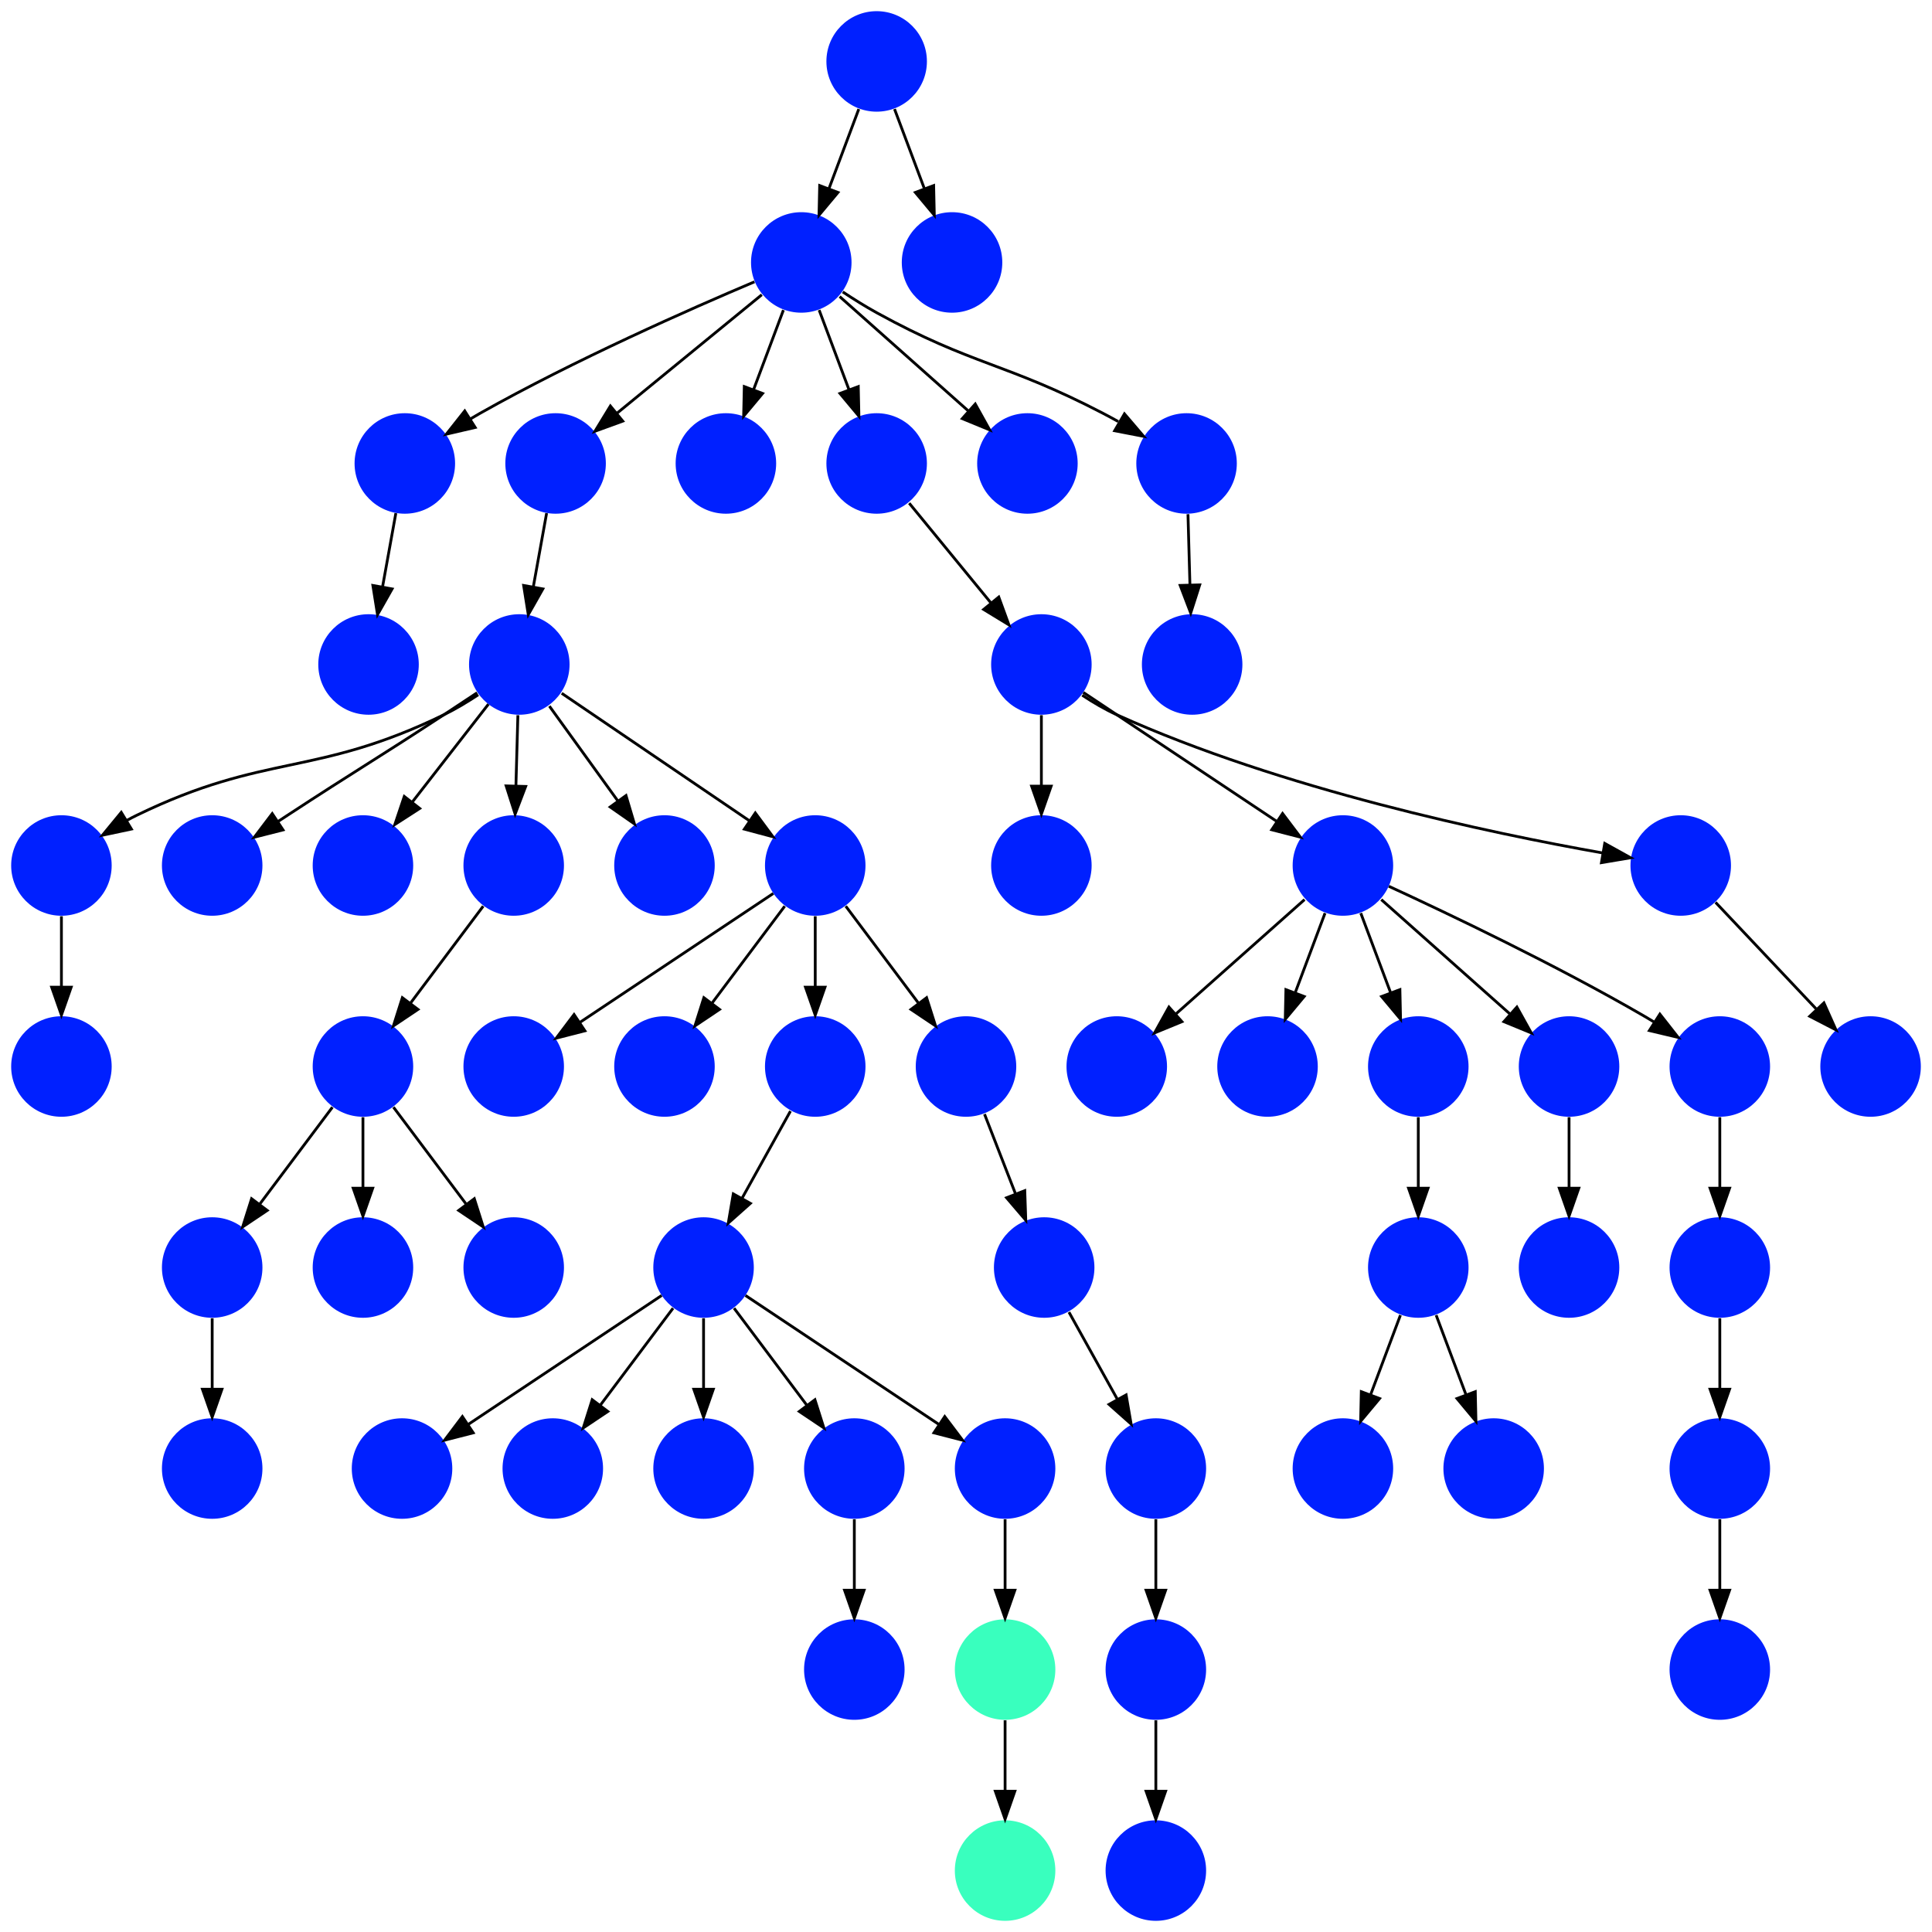 <?xml version="1.0" encoding="UTF-8" standalone="no"?>
<!DOCTYPE svg PUBLIC "-//W3C//DTD SVG 1.1//EN"
 "http://www.w3.org/Graphics/SVG/1.1/DTD/svg11.dtd">
<!-- Generated by graphviz version 2.40.1 (20161225.0304)
 -->
<!-- Title: %3 Pages: 1 -->
<svg width="692pt" height="692pt"
 viewBox="0.00 0.00 692.00 692.00" xmlns="http://www.w3.org/2000/svg" xmlns:xlink="http://www.w3.org/1999/xlink">
<g id="graph0" class="graph" transform="scale(1 1) rotate(0) translate(4 688)">
<title>%3</title>
<polygon fill="#ffffff" stroke="transparent" points="-4,4 -4,-688 688,-688 688,4 -4,4"/>
<!-- 0 -->
<g id="node1" class="node">
<title>0</title>
<g id="a_node1"><a xlink:title="E">
<ellipse fill="#0020ff" stroke="#000000" stroke-width="0" cx="72" cy="-162" rx="18" ry="18"/>
</a>
</g>
</g>
<!-- 1 -->
<g id="node2" class="node">
<title>1</title>
<g id="a_node2"><a xlink:title="E">
<ellipse fill="#0020ff" stroke="#000000" stroke-width="0" cx="128" cy="-450" rx="18" ry="18"/>
</a>
</g>
</g>
<!-- 2 -->
<g id="node3" class="node">
<title>2</title>
<g id="a_node3"><a xlink:title="E">
<ellipse fill="#0020ff" stroke="#000000" stroke-width="0" cx="72" cy="-234" rx="18" ry="18"/>
</a>
</g>
</g>
<!-- 2&#45;&gt;0 -->
<g id="edge2" class="edge">
<title>2&#45;&gt;0</title>
<path fill="none" stroke="#000000" d="M72,-215.831C72,-208.131 72,-198.974 72,-190.417"/>
<polygon fill="#000000" stroke="#000000" points="75.5,-190.413 72,-180.413 68.5,-190.413 75.5,-190.413"/>
</g>
<!-- 3 -->
<g id="node4" class="node">
<title>3</title>
<g id="a_node4"><a xlink:title="E">
<ellipse fill="#0020ff" stroke="#000000" stroke-width="0" cx="141" cy="-522" rx="18" ry="18"/>
</a>
</g>
</g>
<!-- 3&#45;&gt;1 -->
<g id="edge50" class="edge">
<title>3&#45;&gt;1</title>
<path fill="none" stroke="#000000" d="M137.786,-504.202C136.349,-496.241 134.62,-486.667 133.019,-477.796"/>
<polygon fill="#000000" stroke="#000000" points="136.443,-477.062 131.222,-467.842 129.554,-478.305 136.443,-477.062"/>
</g>
<!-- 4 -->
<g id="node5" class="node">
<title>4</title>
<g id="a_node5"><a xlink:title="E">
<ellipse fill="#0020ff" stroke="#000000" stroke-width="0" cx="18" cy="-306" rx="18" ry="18"/>
</a>
</g>
</g>
<!-- 5 -->
<g id="node6" class="node">
<title>5</title>
<g id="a_node6"><a xlink:title="E">
<ellipse fill="#0020ff" stroke="#000000" stroke-width="0" cx="18" cy="-378" rx="18" ry="18"/>
</a>
</g>
</g>
<!-- 5&#45;&gt;4 -->
<g id="edge32" class="edge">
<title>5&#45;&gt;4</title>
<path fill="none" stroke="#000000" d="M18,-359.831C18,-352.131 18,-342.974 18,-334.417"/>
<polygon fill="#000000" stroke="#000000" points="21.5,-334.413 18,-324.413 14.5,-334.413 21.5,-334.413"/>
</g>
<!-- 6 -->
<g id="node7" class="node">
<title>6</title>
<g id="a_node7"><a xlink:title="E">
<ellipse fill="#0020ff" stroke="#000000" stroke-width="0" cx="369" cy="-450" rx="18" ry="18"/>
</a>
</g>
</g>
<!-- 10 -->
<g id="node11" class="node">
<title>10</title>
<g id="a_node11"><a xlink:title="E">
<ellipse fill="#0020ff" stroke="#000000" stroke-width="0" cx="369" cy="-378" rx="18" ry="18"/>
</a>
</g>
</g>
<!-- 6&#45;&gt;10 -->
<g id="edge9" class="edge">
<title>6&#45;&gt;10</title>
<path fill="none" stroke="#000000" d="M369,-431.831C369,-424.131 369,-414.974 369,-406.417"/>
<polygon fill="#000000" stroke="#000000" points="372.5,-406.413 369,-396.413 365.5,-406.413 372.5,-406.413"/>
</g>
<!-- 18 -->
<g id="node19" class="node">
<title>18</title>
<g id="a_node19"><a xlink:title="E">
<ellipse fill="#0020ff" stroke="#000000" stroke-width="0" cx="477" cy="-378" rx="18" ry="18"/>
</a>
</g>
</g>
<!-- 6&#45;&gt;18 -->
<g id="edge33" class="edge">
<title>6&#45;&gt;18</title>
<path fill="none" stroke="#000000" d="M384.017,-439.989C401.97,-428.02 432.233,-407.845 453.34,-393.774"/>
<polygon fill="#000000" stroke="#000000" points="455.383,-396.618 461.762,-388.158 451.5,-390.793 455.383,-396.618"/>
</g>
<!-- 20 -->
<g id="node21" class="node">
<title>20</title>
<g id="a_node21"><a xlink:title="E">
<ellipse fill="#0020ff" stroke="#000000" stroke-width="0" cx="598" cy="-378" rx="18" ry="18"/>
</a>
</g>
</g>
<!-- 6&#45;&gt;20 -->
<g id="edge53" class="edge">
<title>6&#45;&gt;20</title>
<path fill="none" stroke="#000000" d="M383.63,-438.995C387.508,-436.434 391.791,-433.903 396,-432 455.084,-405.287 530.06,-389.562 569.986,-382.497"/>
<polygon fill="#000000" stroke="#000000" points="570.781,-385.911 580.045,-380.77 569.597,-379.012 570.781,-385.911"/>
</g>
<!-- 7 -->
<g id="node8" class="node">
<title>7</title>
<g id="a_node8"><a xlink:title="E">
<ellipse fill="#0020ff" stroke="#000000" stroke-width="0" cx="72" cy="-378" rx="18" ry="18"/>
</a>
</g>
</g>
<!-- 8 -->
<g id="node9" class="node">
<title>8</title>
<g id="a_node9"><a xlink:title="E">
<ellipse fill="#0020ff" stroke="#000000" stroke-width="0" cx="283" cy="-594" rx="18" ry="18"/>
</a>
</g>
</g>
<!-- 8&#45;&gt;3 -->
<g id="edge38" class="edge">
<title>8&#45;&gt;3</title>
<path fill="none" stroke="#000000" d="M266.234,-587.062C243.489,-577.442 201.813,-559.07 168,-540 166.868,-539.362 165.721,-538.692 164.571,-538.003"/>
<polygon fill="#000000" stroke="#000000" points="166.207,-534.896 155.887,-532.498 162.459,-540.808 166.207,-534.896"/>
</g>
<!-- 9 -->
<g id="node10" class="node">
<title>9</title>
<g id="a_node10"><a xlink:title="E">
<ellipse fill="#0020ff" stroke="#000000" stroke-width="0" cx="195" cy="-522" rx="18" ry="18"/>
</a>
</g>
</g>
<!-- 8&#45;&gt;9 -->
<g id="edge8" class="edge">
<title>8&#45;&gt;9</title>
<path fill="none" stroke="#000000" d="M268.861,-582.432C254.877,-570.99 233.274,-553.315 217.036,-540.03"/>
<polygon fill="#000000" stroke="#000000" points="219.06,-537.163 209.104,-533.539 214.627,-542.581 219.06,-537.163"/>
</g>
<!-- 13 -->
<g id="node14" class="node">
<title>13</title>
<g id="a_node14"><a xlink:title="E">
<ellipse fill="#0020ff" stroke="#000000" stroke-width="0" cx="256" cy="-522" rx="18" ry="18"/>
</a>
</g>
</g>
<!-- 8&#45;&gt;13 -->
<g id="edge3" class="edge">
<title>8&#45;&gt;13</title>
<path fill="none" stroke="#000000" d="M276.601,-576.937C273.407,-568.419 269.471,-557.923 265.898,-548.395"/>
<polygon fill="#000000" stroke="#000000" points="269.141,-547.075 262.353,-538.941 262.587,-549.533 269.141,-547.075"/>
</g>
<!-- 26 -->
<g id="node27" class="node">
<title>26</title>
<g id="a_node27"><a xlink:title="E">
<ellipse fill="#0020ff" stroke="#000000" stroke-width="0" cx="310" cy="-522" rx="18" ry="18"/>
</a>
</g>
</g>
<!-- 8&#45;&gt;26 -->
<g id="edge47" class="edge">
<title>8&#45;&gt;26</title>
<path fill="none" stroke="#000000" d="M289.399,-576.937C292.593,-568.419 296.529,-557.923 300.102,-548.395"/>
<polygon fill="#000000" stroke="#000000" points="303.413,-549.533 303.647,-538.941 296.859,-547.075 303.413,-549.533"/>
</g>
<!-- 27 -->
<g id="node28" class="node">
<title>27</title>
<g id="a_node28"><a xlink:title="E">
<ellipse fill="#0020ff" stroke="#000000" stroke-width="0" cx="364" cy="-522" rx="18" ry="18"/>
</a>
</g>
</g>
<!-- 8&#45;&gt;27 -->
<g id="edge57" class="edge">
<title>8&#45;&gt;27</title>
<path fill="none" stroke="#000000" d="M296.74,-581.786C309.384,-570.547 328.326,-553.71 342.89,-540.765"/>
<polygon fill="#000000" stroke="#000000" points="345.313,-543.293 350.462,-534.033 340.663,-538.061 345.313,-543.293"/>
</g>
<!-- 36 -->
<g id="node37" class="node">
<title>36</title>
<g id="a_node37"><a xlink:title="E">
<ellipse fill="#0020ff" stroke="#000000" stroke-width="0" cx="421" cy="-522" rx="18" ry="18"/>
</a>
</g>
</g>
<!-- 8&#45;&gt;36 -->
<g id="edge18" class="edge">
<title>8&#45;&gt;36</title>
<path fill="none" stroke="#000000" d="M297.855,-583.444C301.728,-580.875 305.953,-578.227 310,-576 344.514,-557.005 356.044,-558.168 391,-540 392.819,-539.055 394.68,-538.046 396.54,-537.006"/>
<polygon fill="#000000" stroke="#000000" points="398.755,-539.767 405.635,-531.71 395.232,-533.717 398.755,-539.767"/>
</g>
<!-- 32 -->
<g id="node33" class="node">
<title>32</title>
<g id="a_node33"><a xlink:title="E">
<ellipse fill="#0020ff" stroke="#000000" stroke-width="0" cx="182" cy="-450" rx="18" ry="18"/>
</a>
</g>
</g>
<!-- 9&#45;&gt;32 -->
<g id="edge6" class="edge">
<title>9&#45;&gt;32</title>
<path fill="none" stroke="#000000" d="M191.786,-504.202C190.349,-496.241 188.62,-486.667 187.019,-477.796"/>
<polygon fill="#000000" stroke="#000000" points="190.443,-477.062 185.222,-467.842 183.554,-478.305 190.443,-477.062"/>
</g>
<!-- 11 -->
<g id="node12" class="node">
<title>11</title>
<g id="a_node12"><a xlink:title="E">
<ellipse fill="#0020ff" stroke="#000000" stroke-width="0" cx="666" cy="-306" rx="18" ry="18"/>
</a>
</g>
</g>
<!-- 12 -->
<g id="node13" class="node">
<title>12</title>
<g id="a_node13"><a xlink:title="E">
<ellipse fill="#0020ff" stroke="#000000" stroke-width="0" cx="126" cy="-234" rx="18" ry="18"/>
</a>
</g>
</g>
<!-- 14 -->
<g id="node15" class="node">
<title>14</title>
<g id="a_node15"><a xlink:title="E">
<ellipse fill="#0020ff" stroke="#000000" stroke-width="0" cx="477" cy="-162" rx="18" ry="18"/>
</a>
</g>
</g>
<!-- 15 -->
<g id="node16" class="node">
<title>15</title>
<g id="a_node16"><a xlink:title="E">
<ellipse fill="#0020ff" stroke="#000000" stroke-width="0" cx="423" cy="-450" rx="18" ry="18"/>
</a>
</g>
</g>
<!-- 16 -->
<g id="node17" class="node">
<title>16</title>
<g id="a_node17"><a xlink:title="E">
<ellipse fill="#0020ff" stroke="#000000" stroke-width="0" cx="504" cy="-234" rx="18" ry="18"/>
</a>
</g>
</g>
<!-- 16&#45;&gt;14 -->
<g id="edge13" class="edge">
<title>16&#45;&gt;14</title>
<path fill="none" stroke="#000000" d="M497.601,-216.937C494.407,-208.419 490.471,-197.923 486.898,-188.395"/>
<polygon fill="#000000" stroke="#000000" points="490.141,-187.075 483.353,-178.94 483.587,-189.533 490.141,-187.075"/>
</g>
<!-- 23 -->
<g id="node24" class="node">
<title>23</title>
<g id="a_node24"><a xlink:title="E">
<ellipse fill="#0020ff" stroke="#000000" stroke-width="0" cx="531" cy="-162" rx="18" ry="18"/>
</a>
</g>
</g>
<!-- 16&#45;&gt;23 -->
<g id="edge39" class="edge">
<title>16&#45;&gt;23</title>
<path fill="none" stroke="#000000" d="M510.399,-216.937C513.593,-208.419 517.529,-197.923 521.102,-188.395"/>
<polygon fill="#000000" stroke="#000000" points="524.413,-189.533 524.647,-178.94 517.859,-187.075 524.413,-189.533"/>
</g>
<!-- 17 -->
<g id="node18" class="node">
<title>17</title>
<g id="a_node18"><a xlink:title="E">
<ellipse fill="#0020ff" stroke="#000000" stroke-width="0" cx="310" cy="-666" rx="18" ry="18"/>
</a>
</g>
</g>
<!-- 17&#45;&gt;8 -->
<g id="edge1" class="edge">
<title>17&#45;&gt;8</title>
<path fill="none" stroke="#000000" d="M303.601,-648.937C300.407,-640.419 296.471,-629.923 292.898,-620.395"/>
<polygon fill="#000000" stroke="#000000" points="296.141,-619.075 289.353,-610.941 289.587,-621.533 296.141,-619.075"/>
</g>
<!-- 22 -->
<g id="node23" class="node">
<title>22</title>
<g id="a_node23"><a xlink:title="E">
<ellipse fill="#0020ff" stroke="#000000" stroke-width="0" cx="337" cy="-594" rx="18" ry="18"/>
</a>
</g>
</g>
<!-- 17&#45;&gt;22 -->
<g id="edge43" class="edge">
<title>17&#45;&gt;22</title>
<path fill="none" stroke="#000000" d="M316.399,-648.937C319.593,-640.419 323.529,-629.923 327.102,-620.395"/>
<polygon fill="#000000" stroke="#000000" points="330.413,-621.533 330.647,-610.941 323.859,-619.075 330.413,-621.533"/>
</g>
<!-- 19 -->
<g id="node20" class="node">
<title>19</title>
<g id="a_node20"><a xlink:title="E">
<ellipse fill="#0020ff" stroke="#000000" stroke-width="0" cx="396" cy="-306" rx="18" ry="18"/>
</a>
</g>
</g>
<!-- 18&#45;&gt;19 -->
<g id="edge10" class="edge">
<title>18&#45;&gt;19</title>
<path fill="none" stroke="#000000" d="M463.26,-365.786C450.616,-354.547 431.674,-337.71 417.11,-324.765"/>
<polygon fill="#000000" stroke="#000000" points="419.337,-322.061 409.538,-318.033 414.687,-327.293 419.337,-322.061"/>
</g>
<!-- 24 -->
<g id="node25" class="node">
<title>24</title>
<g id="a_node25"><a xlink:title="E">
<ellipse fill="#0020ff" stroke="#000000" stroke-width="0" cx="450" cy="-306" rx="18" ry="18"/>
</a>
</g>
</g>
<!-- 18&#45;&gt;24 -->
<g id="edge36" class="edge">
<title>18&#45;&gt;24</title>
<path fill="none" stroke="#000000" d="M470.601,-360.937C467.407,-352.419 463.471,-341.923 459.898,-332.395"/>
<polygon fill="#000000" stroke="#000000" points="463.141,-331.075 456.353,-322.94 456.587,-333.533 463.141,-331.075"/>
</g>
<!-- 29 -->
<g id="node30" class="node">
<title>29</title>
<g id="a_node30"><a xlink:title="E">
<ellipse fill="#0020ff" stroke="#000000" stroke-width="0" cx="504" cy="-306" rx="18" ry="18"/>
</a>
</g>
</g>
<!-- 18&#45;&gt;29 -->
<g id="edge54" class="edge">
<title>18&#45;&gt;29</title>
<path fill="none" stroke="#000000" d="M483.399,-360.937C486.593,-352.419 490.529,-341.923 494.102,-332.395"/>
<polygon fill="#000000" stroke="#000000" points="497.413,-333.533 497.647,-322.94 490.859,-331.075 497.413,-333.533"/>
</g>
<!-- 35 -->
<g id="node36" class="node">
<title>35</title>
<g id="a_node36"><a xlink:title="E">
<ellipse fill="#0020ff" stroke="#000000" stroke-width="0" cx="558" cy="-306" rx="18" ry="18"/>
</a>
</g>
</g>
<!-- 18&#45;&gt;35 -->
<g id="edge34" class="edge">
<title>18&#45;&gt;35</title>
<path fill="none" stroke="#000000" d="M490.74,-365.786C503.384,-354.547 522.326,-337.71 536.89,-324.765"/>
<polygon fill="#000000" stroke="#000000" points="539.313,-327.293 544.462,-318.033 534.663,-322.061 539.313,-327.293"/>
</g>
<!-- 38 -->
<g id="node39" class="node">
<title>38</title>
<g id="a_node39"><a xlink:title="E">
<ellipse fill="#0020ff" stroke="#000000" stroke-width="0" cx="612" cy="-306" rx="18" ry="18"/>
</a>
</g>
</g>
<!-- 18&#45;&gt;38 -->
<g id="edge25" class="edge">
<title>18&#45;&gt;38</title>
<path fill="none" stroke="#000000" d="M493.433,-370.563C514.896,-360.675 553.452,-342.308 585,-324 586.124,-323.348 587.264,-322.667 588.409,-321.968"/>
<polygon fill="#000000" stroke="#000000" points="590.533,-324.764 597.073,-316.429 586.763,-318.867 590.533,-324.764"/>
</g>
<!-- 20&#45;&gt;11 -->
<g id="edge52" class="edge">
<title>20&#45;&gt;11</title>
<path fill="none" stroke="#000000" d="M610.472,-364.794C620.537,-354.137 634.877,-338.954 646.463,-326.686"/>
<polygon fill="#000000" stroke="#000000" points="649.285,-328.796 653.607,-319.122 644.196,-323.989 649.285,-328.796"/>
</g>
<!-- 21 -->
<g id="node22" class="node">
<title>21</title>
<g id="a_node22"><a xlink:title="E">
<ellipse fill="#0020ff" stroke="#000000" stroke-width="0" cx="126" cy="-306" rx="18" ry="18"/>
</a>
</g>
</g>
<!-- 21&#45;&gt;2 -->
<g id="edge5" class="edge">
<title>21&#45;&gt;2</title>
<path fill="none" stroke="#000000" d="M115.072,-291.43C107.607,-281.475 97.563,-268.084 89.053,-256.737"/>
<polygon fill="#000000" stroke="#000000" points="91.712,-254.449 82.912,-248.549 86.112,-258.649 91.712,-254.449"/>
</g>
<!-- 21&#45;&gt;12 -->
<g id="edge27" class="edge">
<title>21&#45;&gt;12</title>
<path fill="none" stroke="#000000" d="M126,-287.831C126,-280.131 126,-270.974 126,-262.417"/>
<polygon fill="#000000" stroke="#000000" points="129.5,-262.413 126,-252.413 122.5,-262.413 129.5,-262.413"/>
</g>
<!-- 30 -->
<g id="node31" class="node">
<title>30</title>
<g id="a_node31"><a xlink:title="E">
<ellipse fill="#0020ff" stroke="#000000" stroke-width="0" cx="180" cy="-234" rx="18" ry="18"/>
</a>
</g>
</g>
<!-- 21&#45;&gt;30 -->
<g id="edge41" class="edge">
<title>21&#45;&gt;30</title>
<path fill="none" stroke="#000000" d="M136.928,-291.43C144.393,-281.475 154.437,-268.084 162.947,-256.737"/>
<polygon fill="#000000" stroke="#000000" points="165.888,-258.649 169.089,-248.549 160.288,-254.449 165.888,-258.649"/>
</g>
<!-- 25 -->
<g id="node26" class="node">
<title>25</title>
<g id="a_node26"><a xlink:title="E">
<ellipse fill="#0020ff" stroke="#000000" stroke-width="0" cx="612" cy="-162" rx="18" ry="18"/>
</a>
</g>
</g>
<!-- 34 -->
<g id="node35" class="node">
<title>34</title>
<g id="a_node35"><a xlink:title="E">
<ellipse fill="#0020ff" stroke="#000000" stroke-width="0" cx="612" cy="-90" rx="18" ry="18"/>
</a>
</g>
</g>
<!-- 25&#45;&gt;34 -->
<g id="edge44" class="edge">
<title>25&#45;&gt;34</title>
<path fill="none" stroke="#000000" d="M612,-143.831C612,-136.131 612,-126.974 612,-118.417"/>
<polygon fill="#000000" stroke="#000000" points="615.5,-118.413 612,-108.413 608.5,-118.413 615.5,-118.413"/>
</g>
<!-- 26&#45;&gt;6 -->
<g id="edge15" class="edge">
<title>26&#45;&gt;6</title>
<path fill="none" stroke="#000000" d="M321.656,-507.775C329.98,-497.618 341.339,-483.756 350.844,-472.157"/>
<polygon fill="#000000" stroke="#000000" points="353.737,-474.149 357.368,-464.195 348.322,-469.712 353.737,-474.149"/>
</g>
<!-- 28 -->
<g id="node29" class="node">
<title>28</title>
<g id="a_node29"><a xlink:title="E">
<ellipse fill="#0020ff" stroke="#000000" stroke-width="0" cx="126" cy="-378" rx="18" ry="18"/>
</a>
</g>
</g>
<!-- 29&#45;&gt;16 -->
<g id="edge48" class="edge">
<title>29&#45;&gt;16</title>
<path fill="none" stroke="#000000" d="M504,-287.831C504,-280.131 504,-270.974 504,-262.417"/>
<polygon fill="#000000" stroke="#000000" points="507.5,-262.413 504,-252.413 500.5,-262.413 507.5,-262.413"/>
</g>
<!-- 31 -->
<g id="node32" class="node">
<title>31</title>
<g id="a_node32"><a xlink:title="E">
<ellipse fill="#0020ff" stroke="#000000" stroke-width="0" cx="180" cy="-378" rx="18" ry="18"/>
</a>
</g>
</g>
<!-- 31&#45;&gt;21 -->
<g id="edge46" class="edge">
<title>31&#45;&gt;21</title>
<path fill="none" stroke="#000000" d="M169.072,-363.43C161.607,-353.475 151.563,-340.084 143.053,-328.737"/>
<polygon fill="#000000" stroke="#000000" points="145.712,-326.449 136.911,-320.549 140.112,-330.649 145.712,-326.449"/>
</g>
<!-- 32&#45;&gt;5 -->
<g id="edge55" class="edge">
<title>32&#45;&gt;5</title>
<path fill="none" stroke="#000000" d="M167.295,-439.154C163.419,-436.59 159.155,-434.018 155,-432 108.729,-409.526 91.271,-418.474 45,-396 43.831,-395.432 42.654,-394.821 41.479,-394.178"/>
<polygon fill="#000000" stroke="#000000" points="43.068,-391.048 32.705,-388.846 39.433,-397.03 43.068,-391.048"/>
</g>
<!-- 32&#45;&gt;7 -->
<g id="edge24" class="edge">
<title>32&#45;&gt;7</title>
<path fill="none" stroke="#000000" d="M166.893,-439.864C163.024,-437.286 158.865,-434.53 155,-432 130.245,-415.793 123.755,-412.207 99,-396 97.913,-395.288 96.803,-394.559 95.682,-393.82"/>
<polygon fill="#000000" stroke="#000000" points="97.376,-390.744 87.108,-388.136 93.508,-396.579 97.376,-390.744"/>
</g>
<!-- 32&#45;&gt;28 -->
<g id="edge30" class="edge">
<title>32&#45;&gt;28</title>
<path fill="none" stroke="#000000" d="M170.936,-435.775C163.139,-425.75 152.534,-412.116 143.585,-400.61"/>
<polygon fill="#000000" stroke="#000000" points="146.327,-398.434 137.425,-392.69 140.802,-402.732 146.327,-398.434"/>
</g>
<!-- 32&#45;&gt;31 -->
<g id="edge12" class="edge">
<title>32&#45;&gt;31</title>
<path fill="none" stroke="#000000" d="M181.495,-431.831C181.281,-424.131 181.027,-414.974 180.789,-406.417"/>
<polygon fill="#000000" stroke="#000000" points="184.288,-406.312 180.512,-396.413 177.291,-406.507 184.288,-406.312"/>
</g>
<!-- 33 -->
<g id="node34" class="node">
<title>33</title>
<g id="a_node34"><a xlink:title="E">
<ellipse fill="#0020ff" stroke="#000000" stroke-width="0" cx="234" cy="-378" rx="18" ry="18"/>
</a>
</g>
</g>
<!-- 32&#45;&gt;33 -->
<g id="edge31" class="edge">
<title>32&#45;&gt;33</title>
<path fill="none" stroke="#000000" d="M192.774,-435.082C199.816,-425.331 209.159,-412.395 217.17,-401.303"/>
<polygon fill="#000000" stroke="#000000" points="220.222,-403.055 223.239,-392.899 214.547,-398.957 220.222,-403.055"/>
</g>
<!-- 44 -->
<g id="node45" class="node">
<title>44</title>
<g id="a_node45"><a xlink:title="E">
<ellipse fill="#0020ff" stroke="#000000" stroke-width="0" cx="288" cy="-378" rx="18" ry="18"/>
</a>
</g>
</g>
<!-- 32&#45;&gt;44 -->
<g id="edge7" class="edge">
<title>32&#45;&gt;44</title>
<path fill="none" stroke="#000000" d="M197.187,-439.684C214.74,-427.761 243.839,-407.996 264.36,-394.058"/>
<polygon fill="#000000" stroke="#000000" points="266.535,-396.811 272.841,-388.297 262.602,-391.02 266.535,-396.811"/>
</g>
<!-- 52 -->
<g id="node53" class="node">
<title>52</title>
<g id="a_node53"><a xlink:title="E">
<ellipse fill="#0020ff" stroke="#000000" stroke-width="0" cx="558" cy="-234" rx="18" ry="18"/>
</a>
</g>
</g>
<!-- 35&#45;&gt;52 -->
<g id="edge51" class="edge">
<title>35&#45;&gt;52</title>
<path fill="none" stroke="#000000" d="M558,-287.831C558,-280.131 558,-270.974 558,-262.417"/>
<polygon fill="#000000" stroke="#000000" points="561.5,-262.413 558,-252.413 554.5,-262.413 561.5,-262.413"/>
</g>
<!-- 36&#45;&gt;15 -->
<g id="edge4" class="edge">
<title>36&#45;&gt;15</title>
<path fill="none" stroke="#000000" d="M421.505,-503.831C421.719,-496.131 421.973,-486.974 422.211,-478.417"/>
<polygon fill="#000000" stroke="#000000" points="425.709,-478.507 422.488,-468.413 418.712,-478.312 425.709,-478.507"/>
</g>
<!-- 37 -->
<g id="node38" class="node">
<title>37</title>
<g id="a_node38"><a xlink:title="E">
<ellipse fill="#0020ff" stroke="#000000" stroke-width="0" cx="612" cy="-234" rx="18" ry="18"/>
</a>
</g>
</g>
<!-- 37&#45;&gt;25 -->
<g id="edge42" class="edge">
<title>37&#45;&gt;25</title>
<path fill="none" stroke="#000000" d="M612,-215.831C612,-208.131 612,-198.974 612,-190.417"/>
<polygon fill="#000000" stroke="#000000" points="615.5,-190.413 612,-180.413 608.5,-190.413 615.5,-190.413"/>
</g>
<!-- 38&#45;&gt;37 -->
<g id="edge17" class="edge">
<title>38&#45;&gt;37</title>
<path fill="none" stroke="#000000" d="M612,-287.831C612,-280.131 612,-270.974 612,-262.417"/>
<polygon fill="#000000" stroke="#000000" points="615.5,-262.413 612,-252.413 608.5,-262.413 615.5,-262.413"/>
</g>
<!-- 39 -->
<g id="node40" class="node">
<title>39</title>
<g id="a_node40"><a xlink:title="E">
<ellipse fill="#0020ff" stroke="#000000" stroke-width="0" cx="248" cy="-234" rx="18" ry="18"/>
</a>
</g>
</g>
<!-- 40 -->
<g id="node41" class="node">
<title>40</title>
<g id="a_node41"><a xlink:title="E">
<ellipse fill="#0020ff" stroke="#000000" stroke-width="0" cx="140" cy="-162" rx="18" ry="18"/>
</a>
</g>
</g>
<!-- 39&#45;&gt;40 -->
<g id="edge28" class="edge">
<title>39&#45;&gt;40</title>
<path fill="none" stroke="#000000" d="M232.983,-223.989C215.03,-212.02 184.768,-191.845 163.66,-177.774"/>
<polygon fill="#000000" stroke="#000000" points="165.5,-174.793 155.238,-172.158 161.617,-180.618 165.5,-174.793"/>
</g>
<!-- 43 -->
<g id="node44" class="node">
<title>43</title>
<g id="a_node44"><a xlink:title="E">
<ellipse fill="#0020ff" stroke="#000000" stroke-width="0" cx="194" cy="-162" rx="18" ry="18"/>
</a>
</g>
</g>
<!-- 39&#45;&gt;43 -->
<g id="edge45" class="edge">
<title>39&#45;&gt;43</title>
<path fill="none" stroke="#000000" d="M237.072,-219.43C229.607,-209.475 219.563,-196.084 211.053,-184.737"/>
<polygon fill="#000000" stroke="#000000" points="213.712,-182.449 204.911,-176.549 208.112,-186.649 213.712,-182.449"/>
</g>
<!-- 45 -->
<g id="node46" class="node">
<title>45</title>
<g id="a_node46"><a xlink:title="E">
<ellipse fill="#0020ff" stroke="#000000" stroke-width="0" cx="248" cy="-162" rx="18" ry="18"/>
</a>
</g>
</g>
<!-- 39&#45;&gt;45 -->
<g id="edge22" class="edge">
<title>39&#45;&gt;45</title>
<path fill="none" stroke="#000000" d="M248,-215.831C248,-208.131 248,-198.974 248,-190.417"/>
<polygon fill="#000000" stroke="#000000" points="251.5,-190.413 248,-180.413 244.5,-190.413 251.5,-190.413"/>
</g>
<!-- 54 -->
<g id="node55" class="node">
<title>54</title>
<g id="a_node55"><a xlink:title="E">
<ellipse fill="#0020ff" stroke="#000000" stroke-width="0" cx="302" cy="-162" rx="18" ry="18"/>
</a>
</g>
</g>
<!-- 39&#45;&gt;54 -->
<g id="edge14" class="edge">
<title>39&#45;&gt;54</title>
<path fill="none" stroke="#000000" d="M258.928,-219.43C266.393,-209.475 276.437,-196.084 284.947,-184.737"/>
<polygon fill="#000000" stroke="#000000" points="287.889,-186.649 291.089,-176.549 282.288,-182.449 287.889,-186.649"/>
</g>
<!-- 57 -->
<g id="node58" class="node">
<title>57</title>
<g id="a_node58"><a xlink:title="E">
<ellipse fill="#0020ff" stroke="#000000" stroke-width="0" cx="356" cy="-162" rx="18" ry="18"/>
</a>
</g>
</g>
<!-- 39&#45;&gt;57 -->
<g id="edge40" class="edge">
<title>39&#45;&gt;57</title>
<path fill="none" stroke="#000000" d="M263.017,-223.989C280.97,-212.02 311.233,-191.845 332.34,-177.774"/>
<polygon fill="#000000" stroke="#000000" points="334.383,-180.618 340.762,-172.158 330.5,-174.793 334.383,-180.618"/>
</g>
<!-- 41 -->
<g id="node42" class="node">
<title>41</title>
<g id="a_node42"><a xlink:title="E">
<ellipse fill="#0020ff" stroke="#000000" stroke-width="0" cx="180" cy="-306" rx="18" ry="18"/>
</a>
</g>
</g>
<!-- 42 -->
<g id="node43" class="node">
<title>42</title>
<g id="a_node43"><a xlink:title="E">
<ellipse fill="#0020ff" stroke="#000000" stroke-width="0" cx="234" cy="-306" rx="18" ry="18"/>
</a>
</g>
</g>
<!-- 44&#45;&gt;41 -->
<g id="edge16" class="edge">
<title>44&#45;&gt;41</title>
<path fill="none" stroke="#000000" d="M272.983,-367.989C255.03,-356.02 224.768,-335.845 203.66,-321.774"/>
<polygon fill="#000000" stroke="#000000" points="205.5,-318.793 195.238,-316.158 201.617,-324.618 205.5,-318.793"/>
</g>
<!-- 44&#45;&gt;42 -->
<g id="edge26" class="edge">
<title>44&#45;&gt;42</title>
<path fill="none" stroke="#000000" d="M277.072,-363.43C269.607,-353.475 259.563,-340.084 251.053,-328.737"/>
<polygon fill="#000000" stroke="#000000" points="253.712,-326.449 244.911,-320.549 248.112,-330.649 253.712,-326.449"/>
</g>
<!-- 46 -->
<g id="node47" class="node">
<title>46</title>
<g id="a_node47"><a xlink:title="E">
<ellipse fill="#0020ff" stroke="#000000" stroke-width="0" cx="288" cy="-306" rx="18" ry="18"/>
</a>
</g>
</g>
<!-- 44&#45;&gt;46 -->
<g id="edge49" class="edge">
<title>44&#45;&gt;46</title>
<path fill="none" stroke="#000000" d="M288,-359.831C288,-352.131 288,-342.974 288,-334.417"/>
<polygon fill="#000000" stroke="#000000" points="291.5,-334.413 288,-324.413 284.5,-334.413 291.5,-334.413"/>
</g>
<!-- 51 -->
<g id="node52" class="node">
<title>51</title>
<g id="a_node52"><a xlink:title="E">
<ellipse fill="#0020ff" stroke="#000000" stroke-width="0" cx="342" cy="-306" rx="18" ry="18"/>
</a>
</g>
</g>
<!-- 44&#45;&gt;51 -->
<g id="edge11" class="edge">
<title>44&#45;&gt;51</title>
<path fill="none" stroke="#000000" d="M298.928,-363.43C306.393,-353.475 316.437,-340.084 324.947,-328.737"/>
<polygon fill="#000000" stroke="#000000" points="327.889,-330.649 331.089,-320.549 322.288,-326.449 327.889,-330.649"/>
</g>
<!-- 46&#45;&gt;39 -->
<g id="edge23" class="edge">
<title>46&#45;&gt;39</title>
<path fill="none" stroke="#000000" d="M279.123,-290.021C274.048,-280.886 267.572,-269.229 261.842,-258.916"/>
<polygon fill="#000000" stroke="#000000" points="264.769,-256.976 256.853,-249.935 258.649,-260.376 264.769,-256.976"/>
</g>
<!-- 47 -->
<g id="node48" class="node">
<title>47</title>
<g id="a_node48"><a xlink:title="E">
<ellipse fill="#0020ff" stroke="#000000" stroke-width="0" cx="410" cy="-18" rx="18" ry="18"/>
</a>
</g>
</g>
<!-- 48 -->
<g id="node49" class="node">
<title>48</title>
<g id="a_node49"><a xlink:title="E">
<ellipse fill="#0020ff" stroke="#000000" stroke-width="0" cx="410" cy="-90" rx="18" ry="18"/>
</a>
</g>
</g>
<!-- 48&#45;&gt;47 -->
<g id="edge35" class="edge">
<title>48&#45;&gt;47</title>
<path fill="none" stroke="#000000" d="M410,-71.831C410,-64.131 410,-54.974 410,-46.417"/>
<polygon fill="#000000" stroke="#000000" points="413.5,-46.413 410,-36.413 406.5,-46.413 413.5,-46.413"/>
</g>
<!-- 49 -->
<g id="node50" class="node">
<title>49</title>
<g id="a_node50"><a xlink:title="E">
<ellipse fill="#0020ff" stroke="#000000" stroke-width="0" cx="370" cy="-234" rx="18" ry="18"/>
</a>
</g>
</g>
<!-- 50 -->
<g id="node51" class="node">
<title>50</title>
<g id="a_node51"><a xlink:title="E">
<ellipse fill="#0020ff" stroke="#000000" stroke-width="0" cx="410" cy="-162" rx="18" ry="18"/>
</a>
</g>
</g>
<!-- 49&#45;&gt;50 -->
<g id="edge19" class="edge">
<title>49&#45;&gt;50</title>
<path fill="none" stroke="#000000" d="M378.877,-218.021C383.952,-208.886 390.428,-197.229 396.158,-186.916"/>
<polygon fill="#000000" stroke="#000000" points="399.351,-188.376 401.147,-177.935 393.231,-184.976 399.351,-188.376"/>
</g>
<!-- 50&#45;&gt;48 -->
<g id="edge20" class="edge">
<title>50&#45;&gt;48</title>
<path fill="none" stroke="#000000" d="M410,-143.831C410,-136.131 410,-126.974 410,-118.417"/>
<polygon fill="#000000" stroke="#000000" points="413.5,-118.413 410,-108.413 406.5,-118.413 413.5,-118.413"/>
</g>
<!-- 51&#45;&gt;49 -->
<g id="edge37" class="edge">
<title>51&#45;&gt;49</title>
<path fill="none" stroke="#000000" d="M348.636,-288.937C351.948,-280.419 356.03,-269.923 359.735,-260.395"/>
<polygon fill="#000000" stroke="#000000" points="363.05,-261.529 363.412,-250.94 356.526,-258.992 363.05,-261.529"/>
</g>
<!-- 53 -->
<g id="node54" class="node">
<title>53</title>
<g id="a_node54"><a xlink:title="E">
<ellipse fill="#0020ff" stroke="#000000" stroke-width="0" cx="302" cy="-90" rx="18" ry="18"/>
</a>
</g>
</g>
<!-- 54&#45;&gt;53 -->
<g id="edge29" class="edge">
<title>54&#45;&gt;53</title>
<path fill="none" stroke="#000000" d="M302,-143.831C302,-136.131 302,-126.974 302,-118.417"/>
<polygon fill="#000000" stroke="#000000" points="305.5,-118.413 302,-108.413 298.5,-118.413 305.5,-118.413"/>
</g>
<!-- 55 -->
<g id="node56" class="node">
<title>55</title>
<g id="a_node56"><a xlink:title="K">
<ellipse fill="#39ffbe" stroke="#000000" stroke-width="0" cx="356" cy="-18" rx="18" ry="18"/>
</a>
</g>
</g>
<!-- 56 -->
<g id="node57" class="node">
<title>56</title>
<g id="a_node57"><a xlink:title="K">
<ellipse fill="#39ffbe" stroke="#000000" stroke-width="0" cx="356" cy="-90" rx="18" ry="18"/>
</a>
</g>
</g>
<!-- 56&#45;&gt;55 -->
<g id="edge56" class="edge">
<title>56&#45;&gt;55</title>
<path fill="none" stroke="#000000" d="M356,-71.831C356,-64.131 356,-54.974 356,-46.417"/>
<polygon fill="#000000" stroke="#000000" points="359.5,-46.413 356,-36.413 352.5,-46.413 359.5,-46.413"/>
</g>
<!-- 57&#45;&gt;56 -->
<g id="edge21" class="edge">
<title>57&#45;&gt;56</title>
<path fill="none" stroke="#000000" d="M356,-143.831C356,-136.131 356,-126.974 356,-118.417"/>
<polygon fill="#000000" stroke="#000000" points="359.5,-118.413 356,-108.413 352.5,-118.413 359.5,-118.413"/>
</g>
</g>
</svg>
